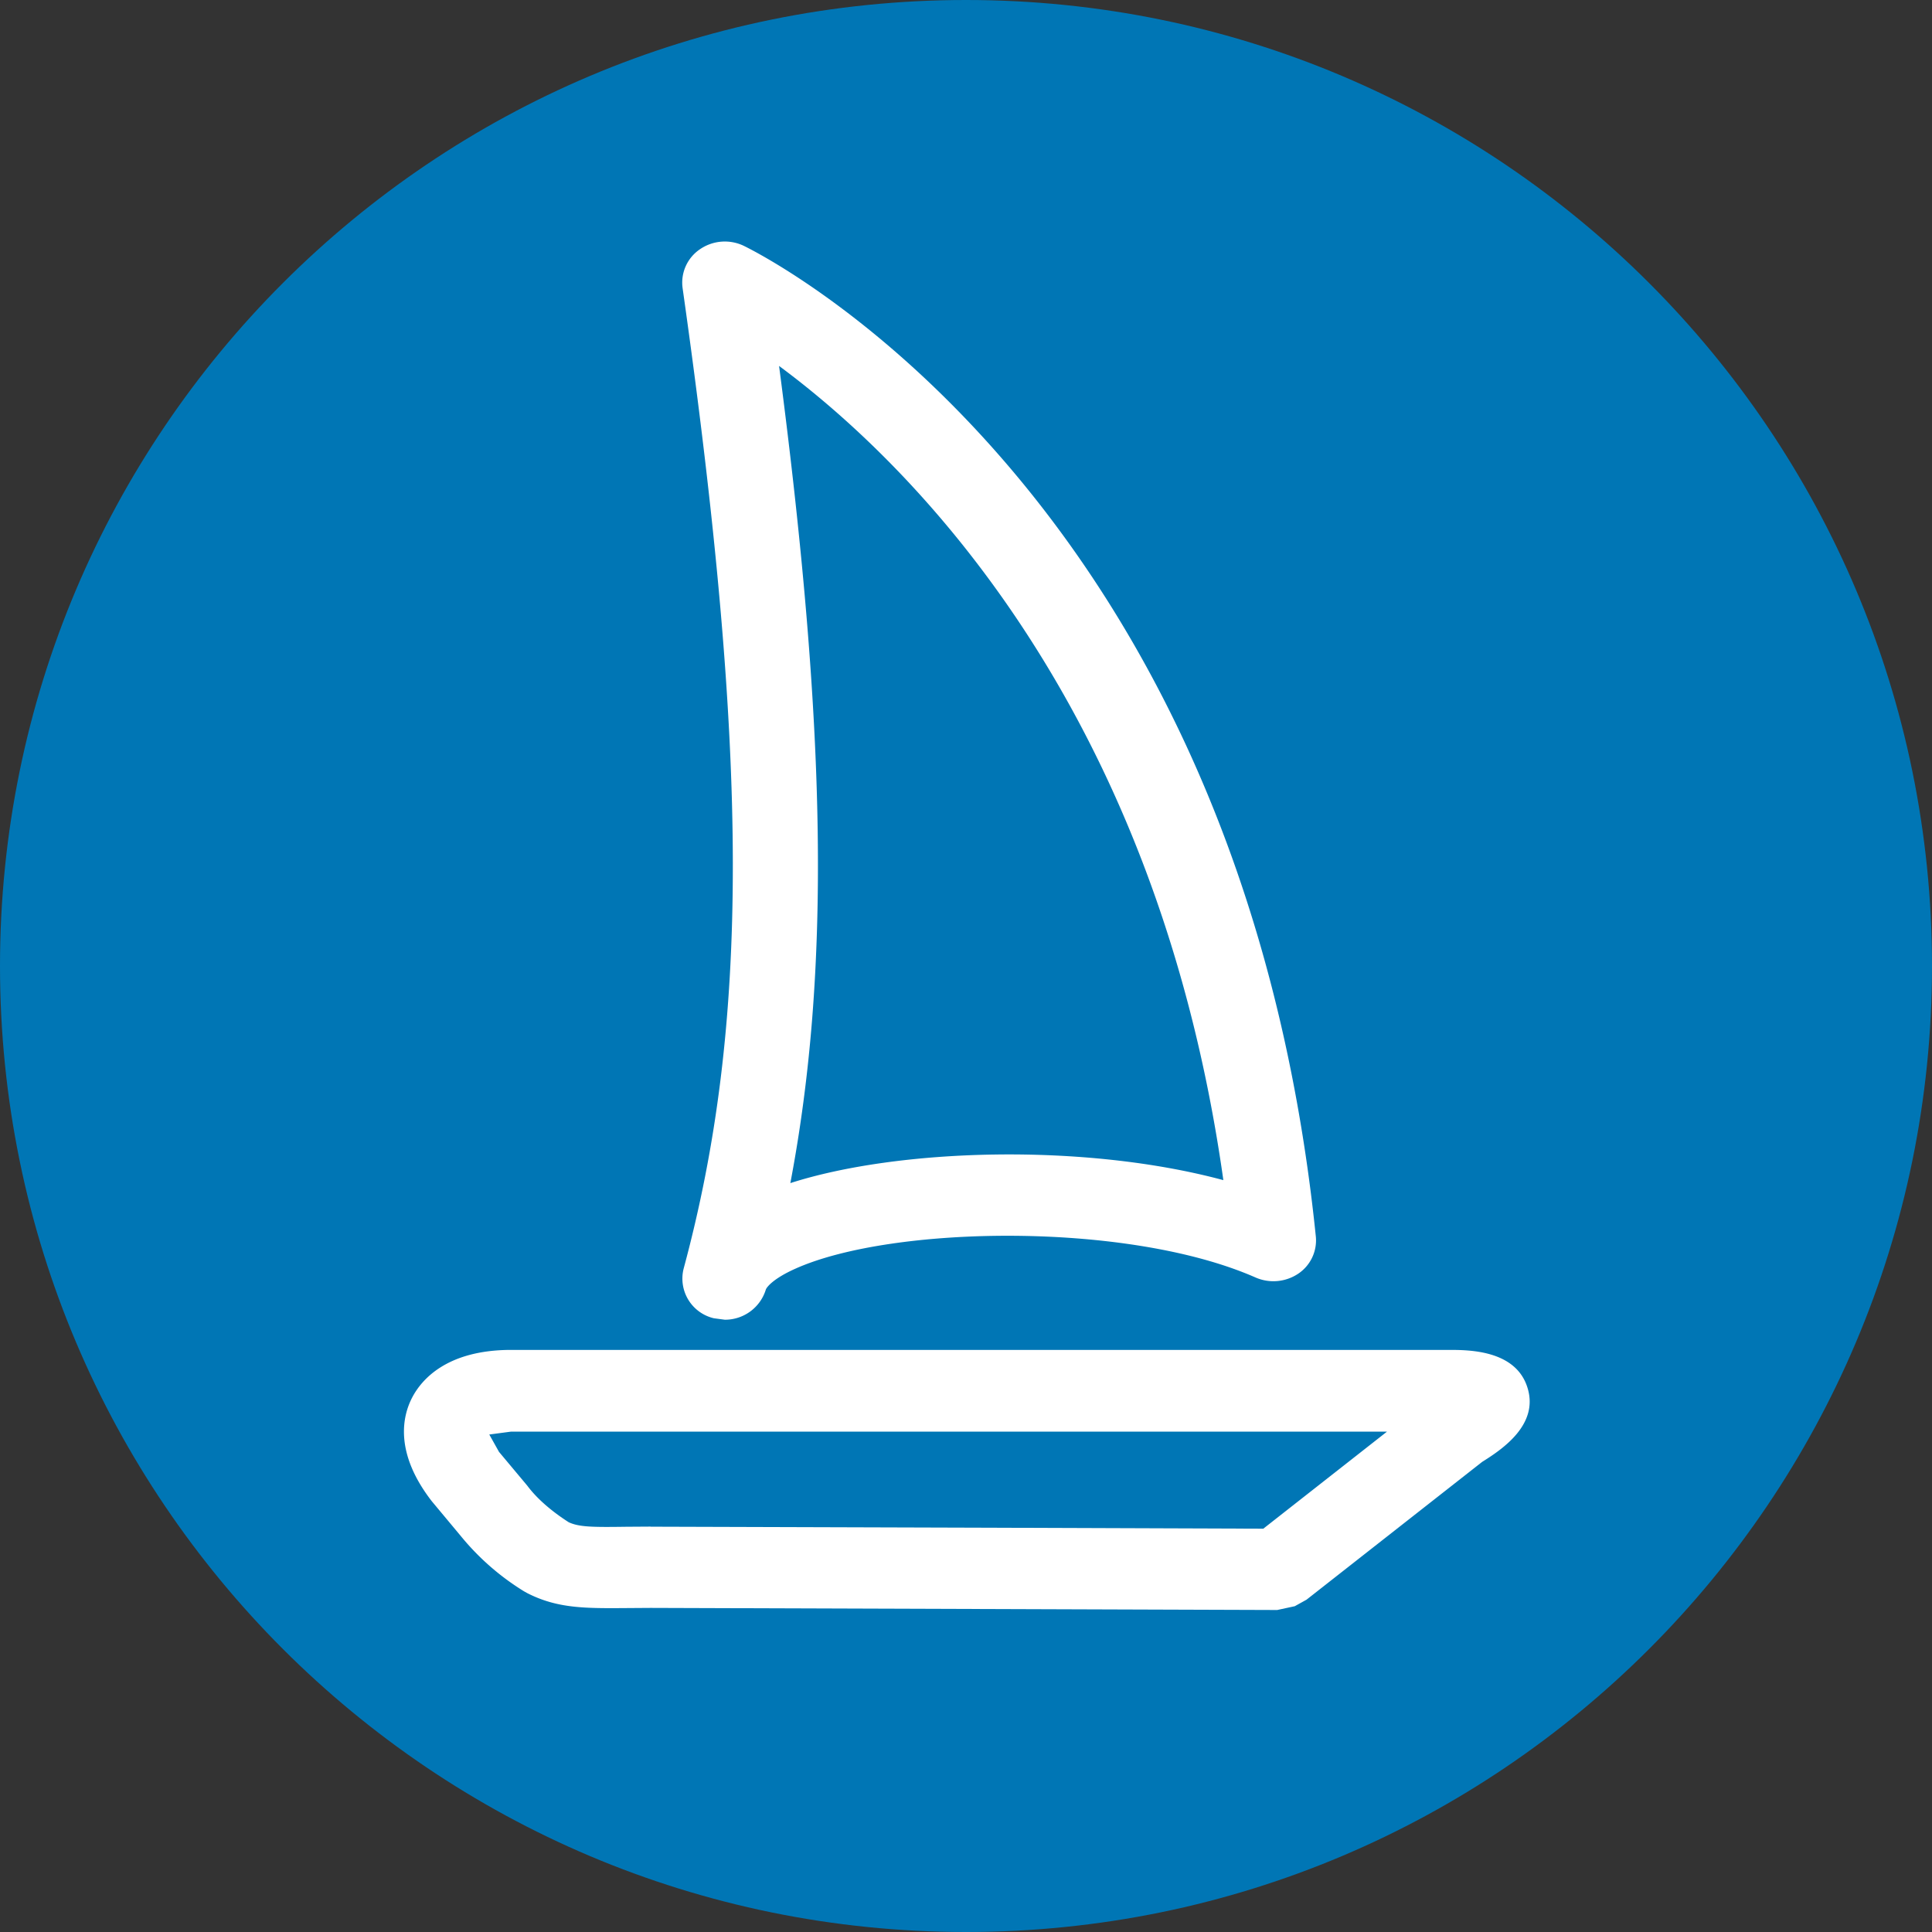 <svg xmlns="http://www.w3.org/2000/svg" width="24" height="24" viewBox="0 0 24 24">
    <rect x="0" y="0" width="24" height="24" fill="#333333" stroke="none"/>
    <g fill="none" fill-rule="nonzero">
        <path fill="#0076B5" d="M12 0c6.627 0 12 5.373 12 12s-5.373 12-12 12S0 18.627 0 12 5.373 0 12 0z"/>
        <path fill="#FFF" d="M15.866 20l-3.551-.012-4.233-.014-.294.002c-.519.004-.862.006-1.237-.185l-.043-.024a3.132 3.132 0 0 1-.788-.691l-.356-.427c-.478-.617-.357-1.073-.243-1.29.115-.22.429-.59 1.23-.59h11.645c.248 0 .834 0 .979.47.144.461-.317.767-.563.921l-2.182 1.712-.146.081-.218.047zm-7.784-1.035l4.236.013 3.375.012 1.537-1.206H6.35l-.272.036.121.216.349.417.013.017c.115.15.29.303.504.44.129.059.286.062.714.056l.303-.002zm.922-2.571l-.136-.018a.506.506 0 0 1-.378-.607l.002-.008c.82-3.038.815-6.34-.013-12.186a.5.5 0 0 1 .218-.48.545.545 0 0 1 .545-.04c.251.123 6.161 3.089 7.104 12.308a.498.498 0 0 1-.22.46.555.555 0 0 1-.528.047c-1.591-.7-4.52-.646-5.715-.111-.277.123-.361.232-.37.262a.53.53 0 0 1-.508.373zm.674-11.847c.594 4.54.639 7.522.14 10.15 1.333-.429 3.639-.505 5.379-.037-.84-5.953-3.95-8.953-5.519-10.114z"/>
    </g>
</svg>
